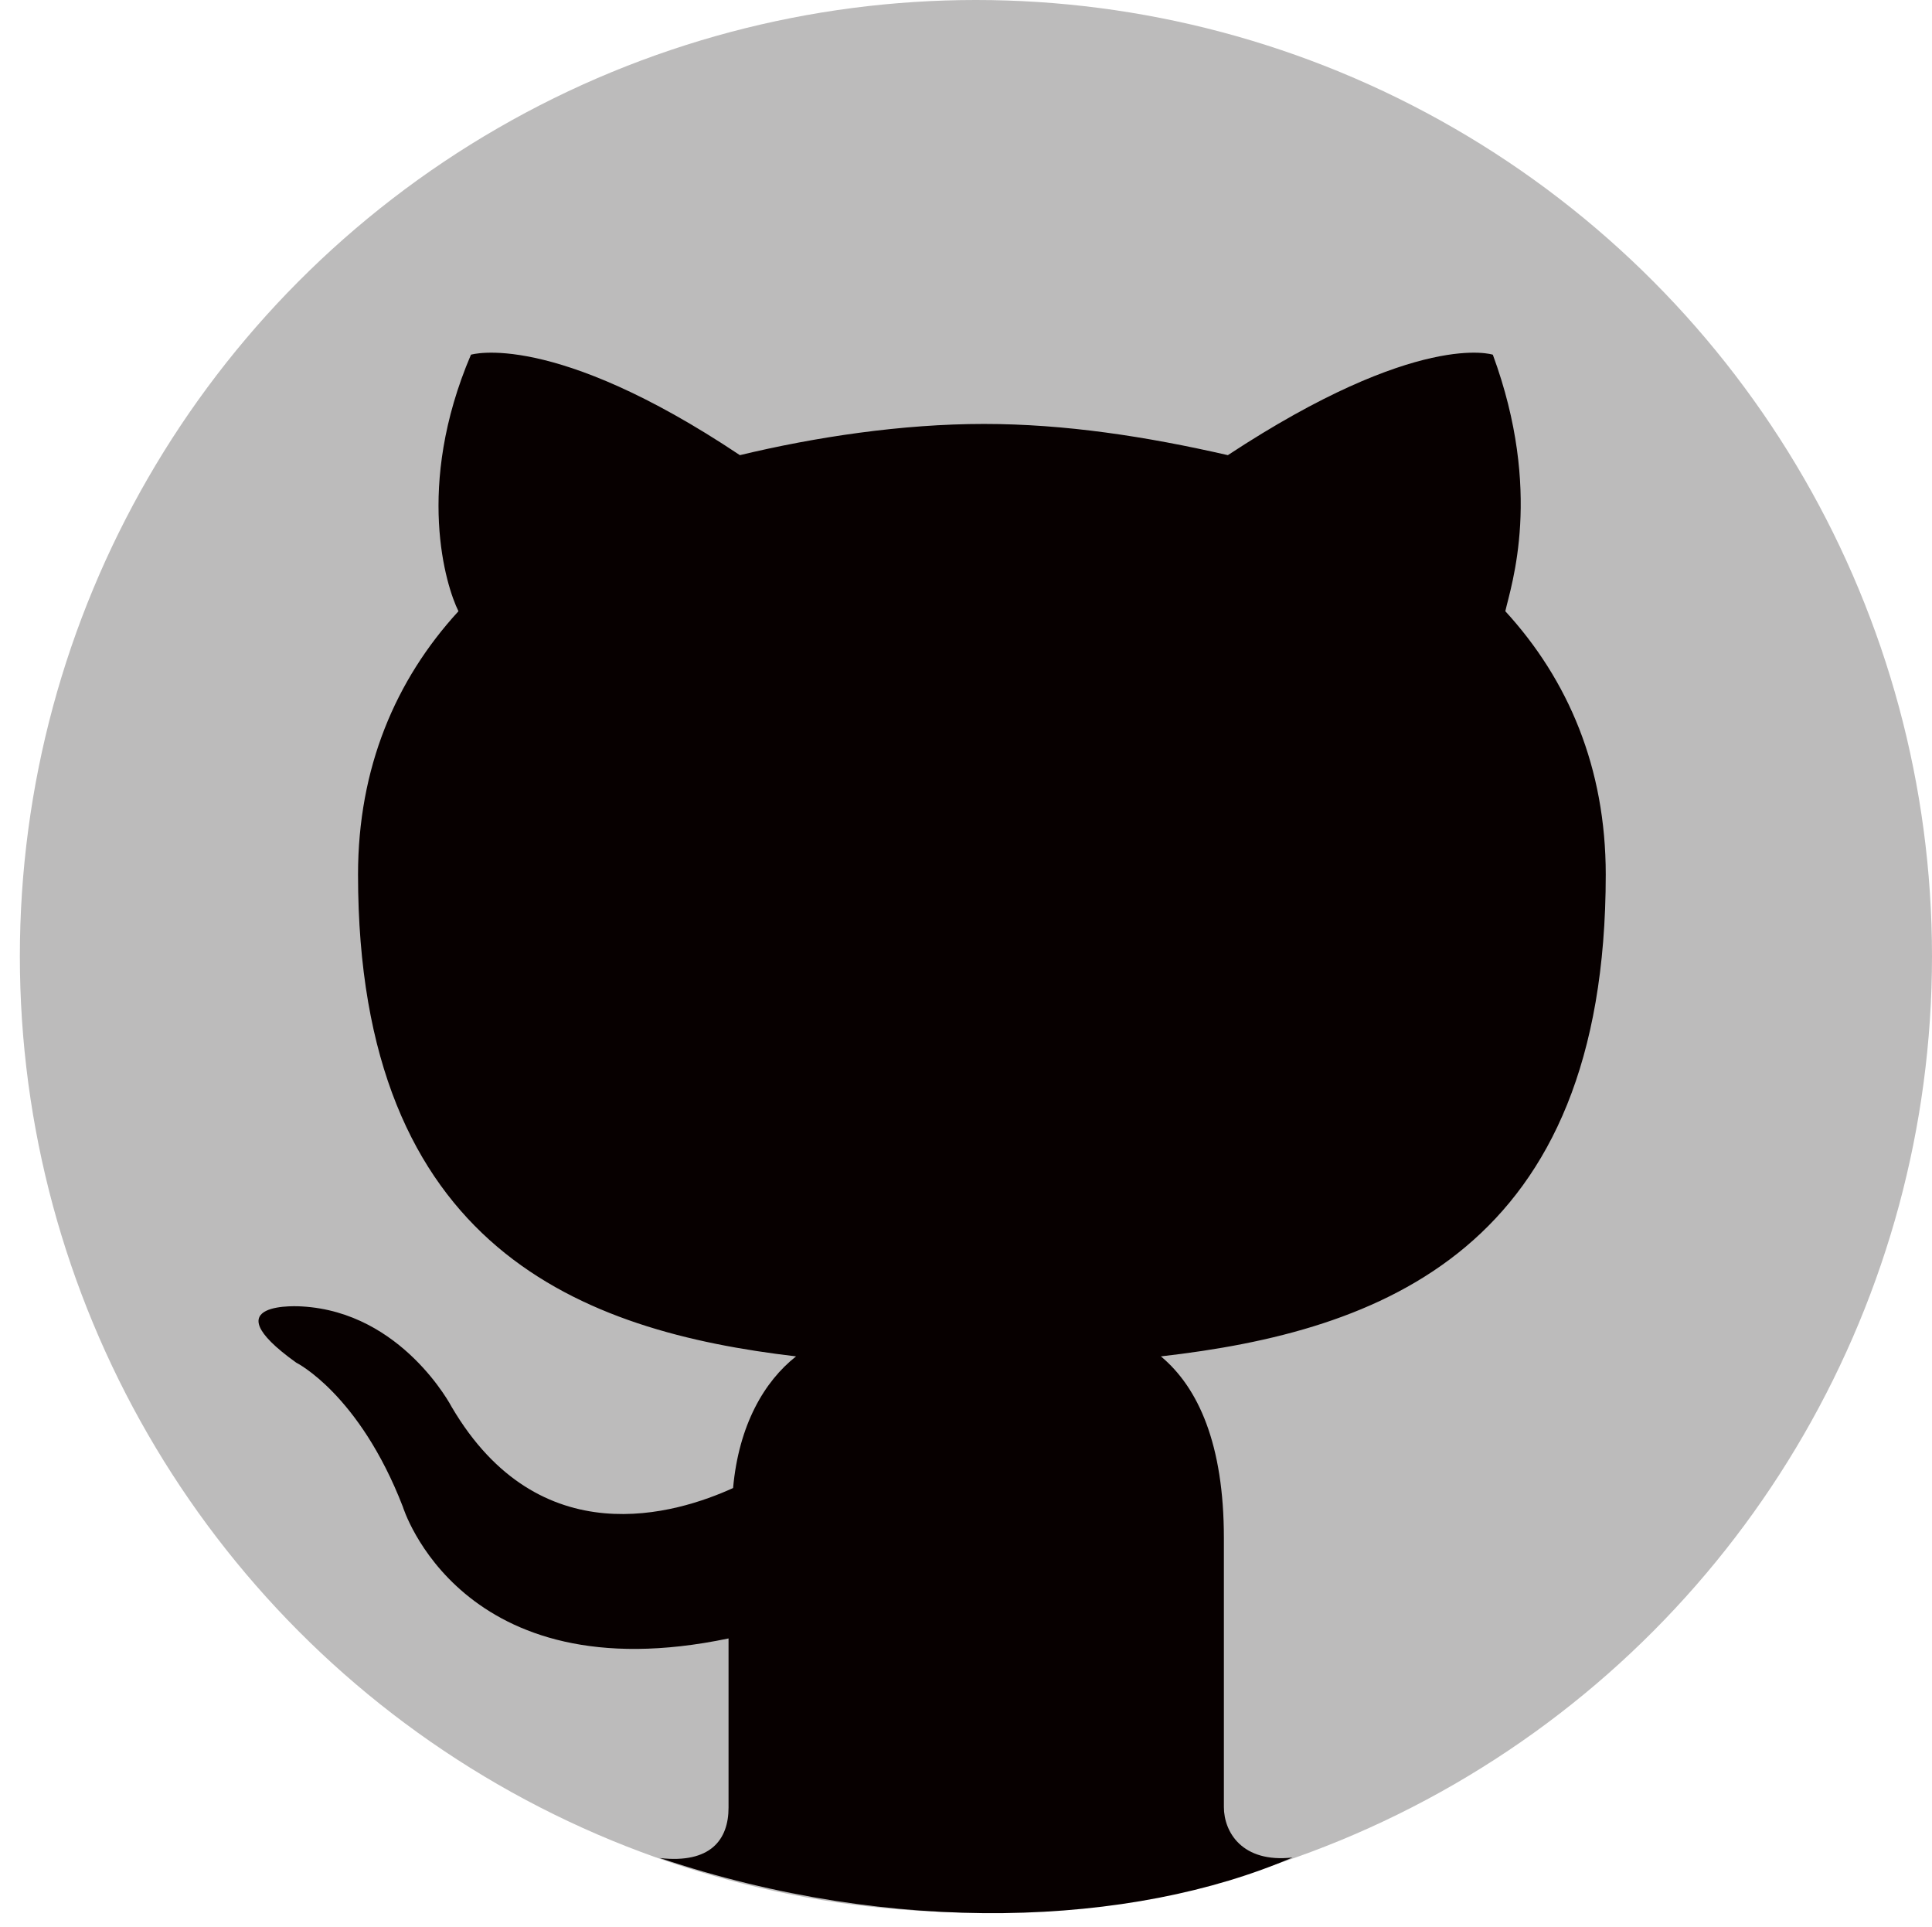 <?xml version="1.0" encoding="utf-8"?>
<!-- Generator: Adobe Illustrator 17.1.0, SVG Export Plug-In . SVG Version: 6.00 Build 0)  -->
<!DOCTYPE svg PUBLIC "-//W3C//DTD SVG 1.1//EN" "http://www.w3.org/Graphics/SVG/1.1/DTD/svg11.dtd">
<svg version="1.1" id="github" xmlns="http://www.w3.org/2000/svg" xmlns:xlink="http://www.w3.org/1999/xlink" x="0px" y="0px"
	 viewBox="128 -13.5 340.5 339.5" enable-background="new 128 -13.5 340.5 339.5" xml:space="preserve">
<circle fill="#BCBBBB" cx="300" cy="155" r="168.5"/>
<path fill="#070000" d="M244.3,313.9c8.9,1,12.1-3.2,12.1-8.9c0-4.4,0-15.5,0-29.8C209.1,285.1,199,252,199,252
	c-7.7-19.9-18.8-25.4-18.8-25.4c-15.5-11.1,1-9.9,1-9.9c17.7,1,26.4,17.7,26.4,17.7c15.5,26.4,39.7,18.8,49.6,14.3
	c1-11.1,5.5-18.8,11.1-23.2c-37.5-4.4-77.2-18.8-77.2-84.9c0-18.8,6.6-34.3,17.7-46.4c-2.2-4.4-7.7-22,2.2-45.2
	c0,0,14.3-4.4,47.4,17.7c13.3-3.2,28.6-5.5,43-5.5c14.3,0,28.6,2.2,43,5.5C378,44.6,391.1,49,391.1,49c8.9,24.2,3.2,40.7,2.2,45.2
	c11.1,12.1,17.7,27.6,17.7,46.4c0,66.1-39.7,80.5-78.4,84.9c6.6,5.5,11.1,15.5,11.1,32c0,23.2,0,41.9,0,47.4c0,4.4,3.2,9.9,12.1,8.9
	C327.5,326,285.4,327.7,244.3,313.9z"/>
</svg>
